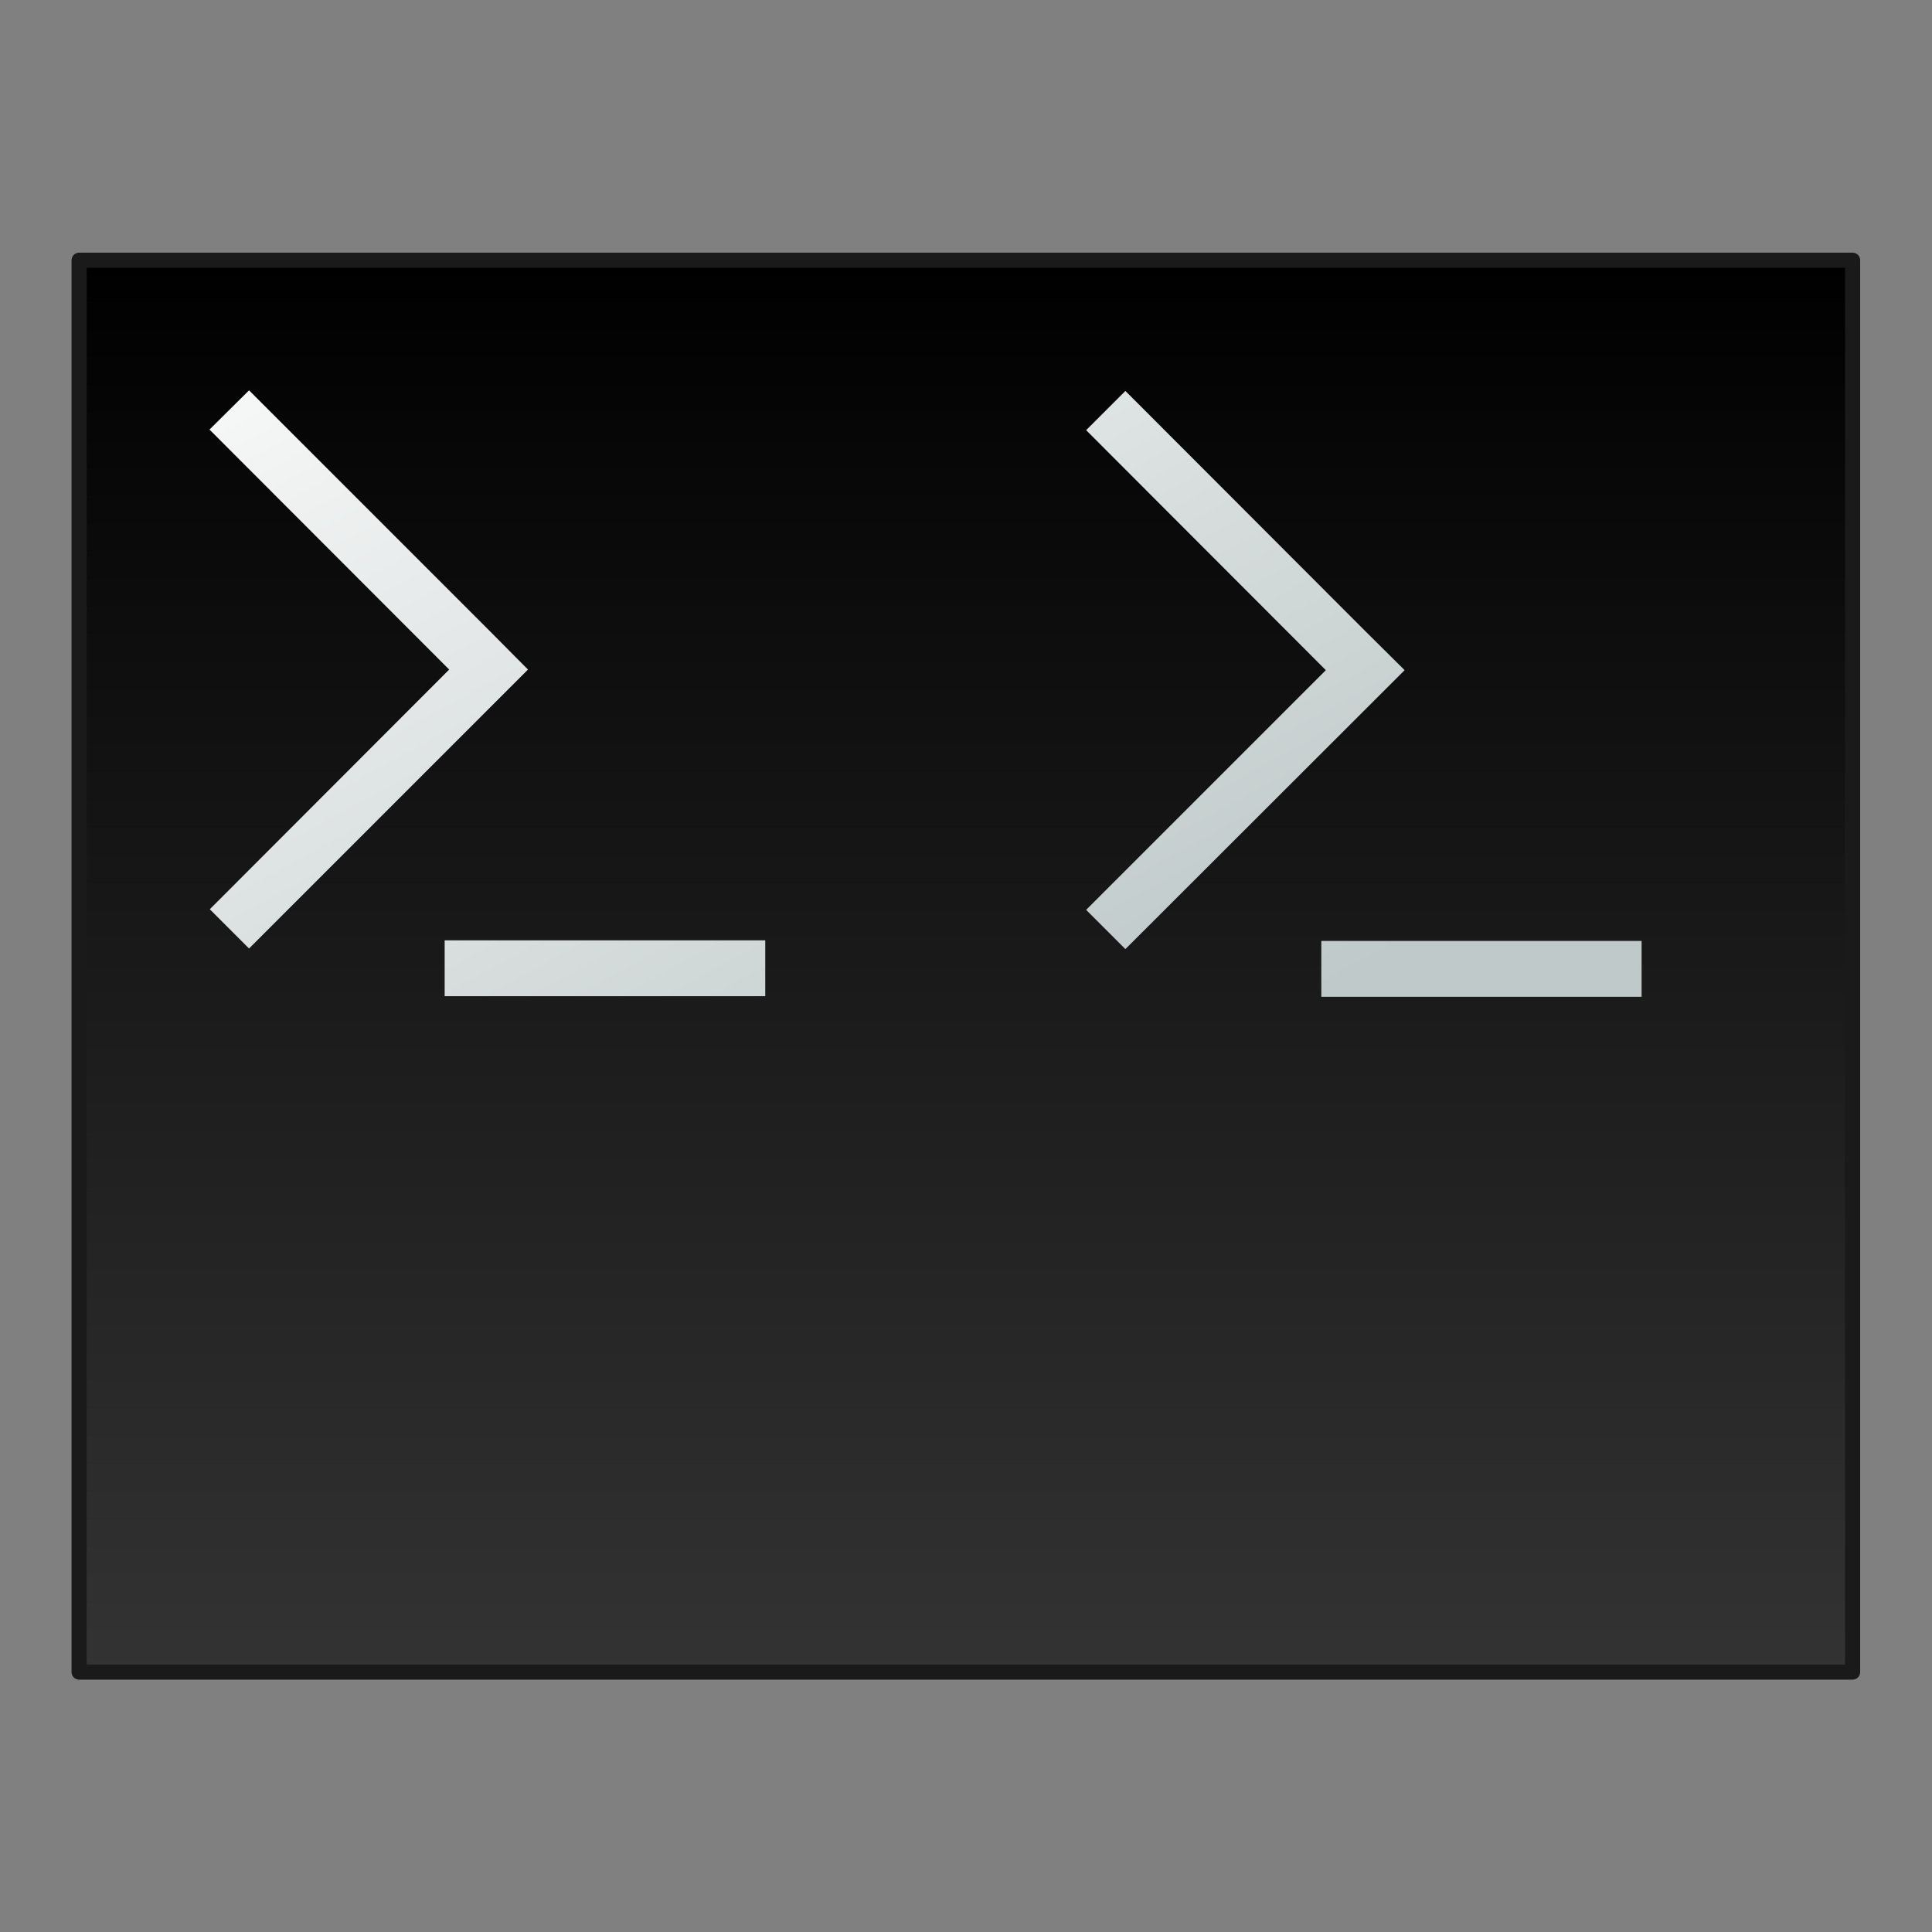 <svg xmlns="http://www.w3.org/2000/svg" xmlns:xlink="http://www.w3.org/1999/xlink" width="64" height="64"><rect width="100%" height="100%" fill="#808080" stroke="none"/><defs><linearGradient id="c"><stop offset="0"/><stop offset="1" stop-color="#333"/></linearGradient><linearGradient id="a"><stop offset="0"/><stop offset="1" stop-color="#4d4d4d"/></linearGradient><linearGradient gradientTransform="matrix(.925 0 0 .925 -10.65 -.03)" id="b" y1="45.54" y2="11.69" x2="17.85" gradientUnits="userSpaceOnUse" x1="36.31"><stop stop-color="#bfc9c9"/><stop offset="1" stop-color="#fbfbfb"/></linearGradient><linearGradient xlink:href="#b" id="e" gradientUnits="userSpaceOnUse" gradientTransform="matrix(.925 0 0 .925 -6.65 -.03)" x1="36.31" y1="45.54" x2="17.85" y2="11.69"/><linearGradient xlink:href="#b" id="f" gradientUnits="userSpaceOnUse" gradientTransform="matrix(.925 0 0 .925 -6.65 -.03)" x1="36.31" y1="45.54" x2="17.85" y2="11.69"/><linearGradient xlink:href="#c" id="d" x1="2.62" y1="8.62" x2="2.62" y2="55.39" gradientUnits="userSpaceOnUse"/></defs><rect x="2.62" y="8.62" width="58.75" height="46.77" rx="0" ry="0" color="#000" fill="url(#d)" stroke="#1a1a1a" stroke-width=".5" stroke-linecap="round" stroke-linejoin="round"/><path d="M8.25 12.93l-1.31 1.3 7.94 7.95-7.93 7.94 1.3 1.3 9.24-9.24-1.3-1.31zM37.28 12.95l-1.3 1.3 7.94 7.95-7.94 7.94 1.3 1.3 9.25-9.24-1.31-1.3z" fill="url(#b)"/><path d="M14.73 31.15V33h10.62v-1.85z" fill="url(#e)"/><path d="M43.77 31.17v1.85h10.61v-1.85z" fill="url(#f)"/></svg>